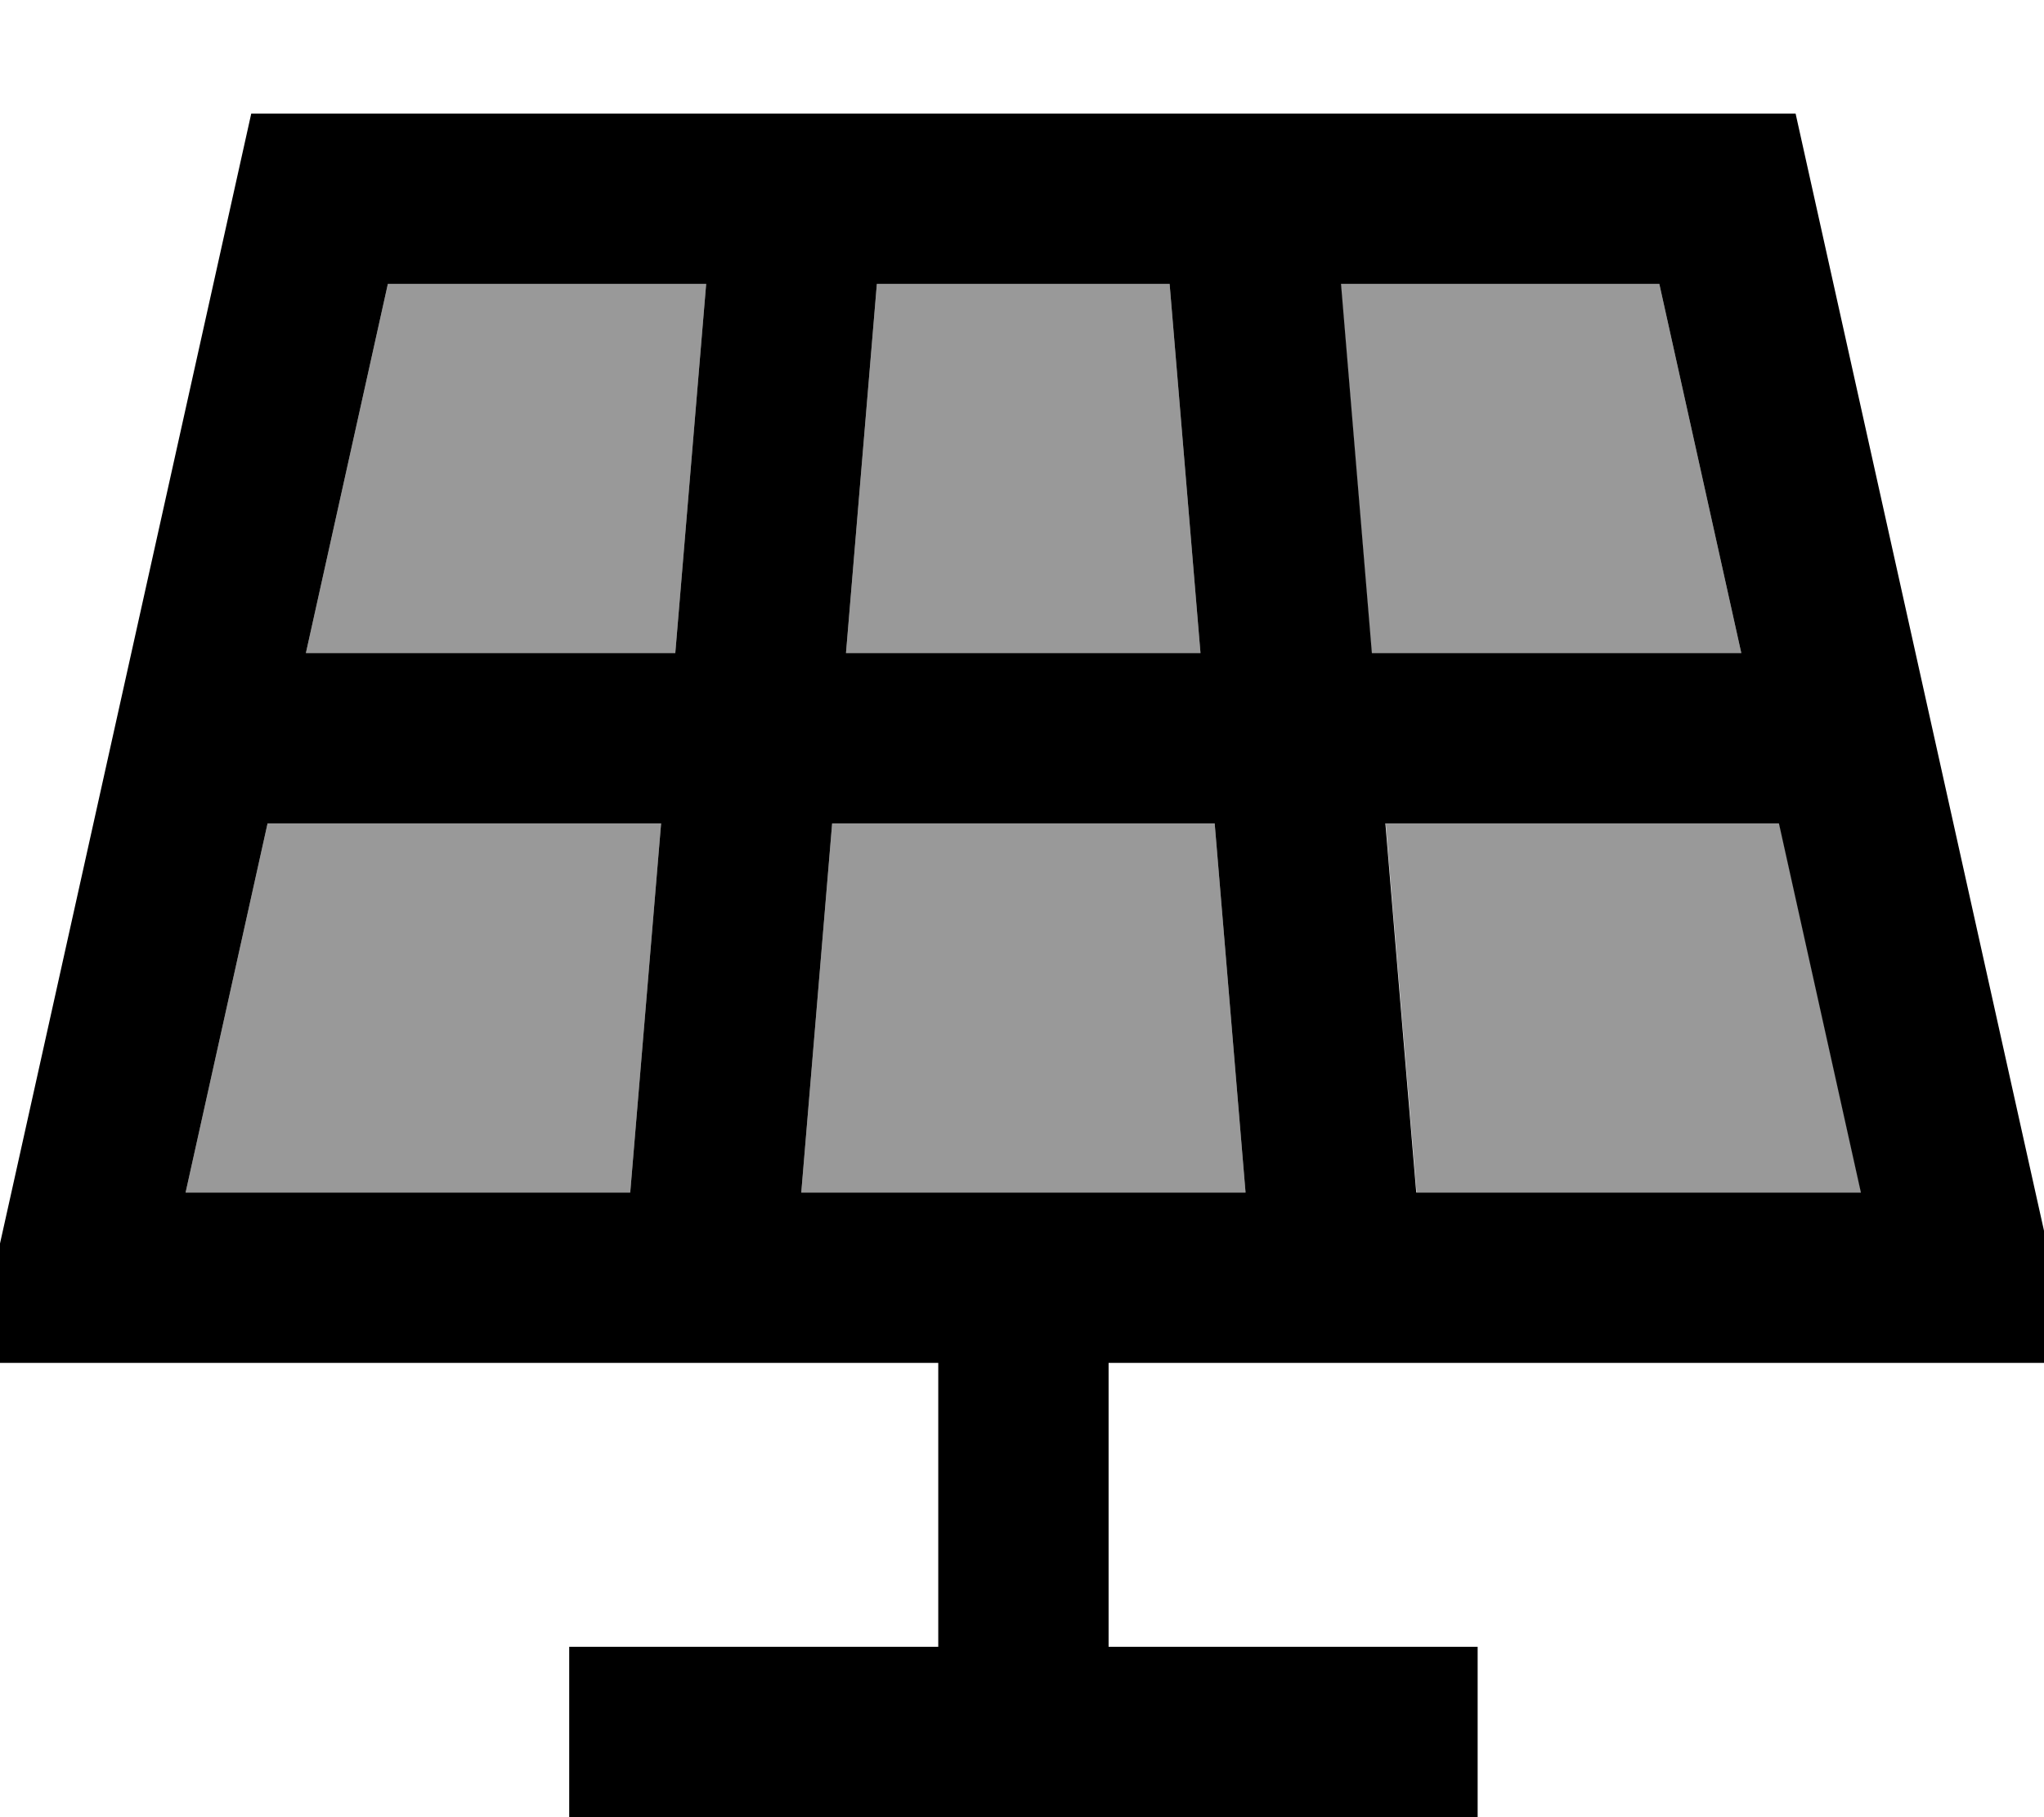 <svg xmlns="http://www.w3.org/2000/svg" viewBox="0 0 576 512"><!--! Font Awesome Pro 7.0.1 by @fontawesome - https://fontawesome.com License - https://fontawesome.com/license (Commercial License) Copyright 2025 Fonticons, Inc. --><path style="fill:currentColor;opacity:.4" d="M52.3 336l125.3 0 8.7-104-110.9 0-23.1 104zM86.1 184l104.2 0 8.7-104-89.7 0-23.1 104zM225.8 336l125.2 0-8.7-104-107.8 0-8.7 104zm12.7-152l99.8 0-8.7-104-82.5 0-8.7 104zM377.8 80l8.7 104 104.2 0-23.1-104-89.7 0zm12.7 152l8.7 104 125.3 0-23.1-104-110.9 0z"/><path style="fill:currentColor;opacity:1" d="M52.3 336l125.3 0 8.7-104-110.9 0-23.1 104zm138-152l8.7-104-89.7 0-23.1 104 104.2 0zm35.5 152l125.2 0-8.7-104-107.8 0-8.7 104zm12.7-152l99.8 0-8.7-104-82.5 0-8.7 104zM399.1 336l125.3 0-23.1-104-110.9 0 8.7 104zM386.5 184l104.2 0-23.1-104-89.7 0 8.7 104zM70.7 32l435.3 0 67.6 304 10.7 48-271.9 0 0 80 104 0 0 48-256 0 0-48 104 0 0-80-271.9 0 10.7-48 67.6-304z"/></svg>